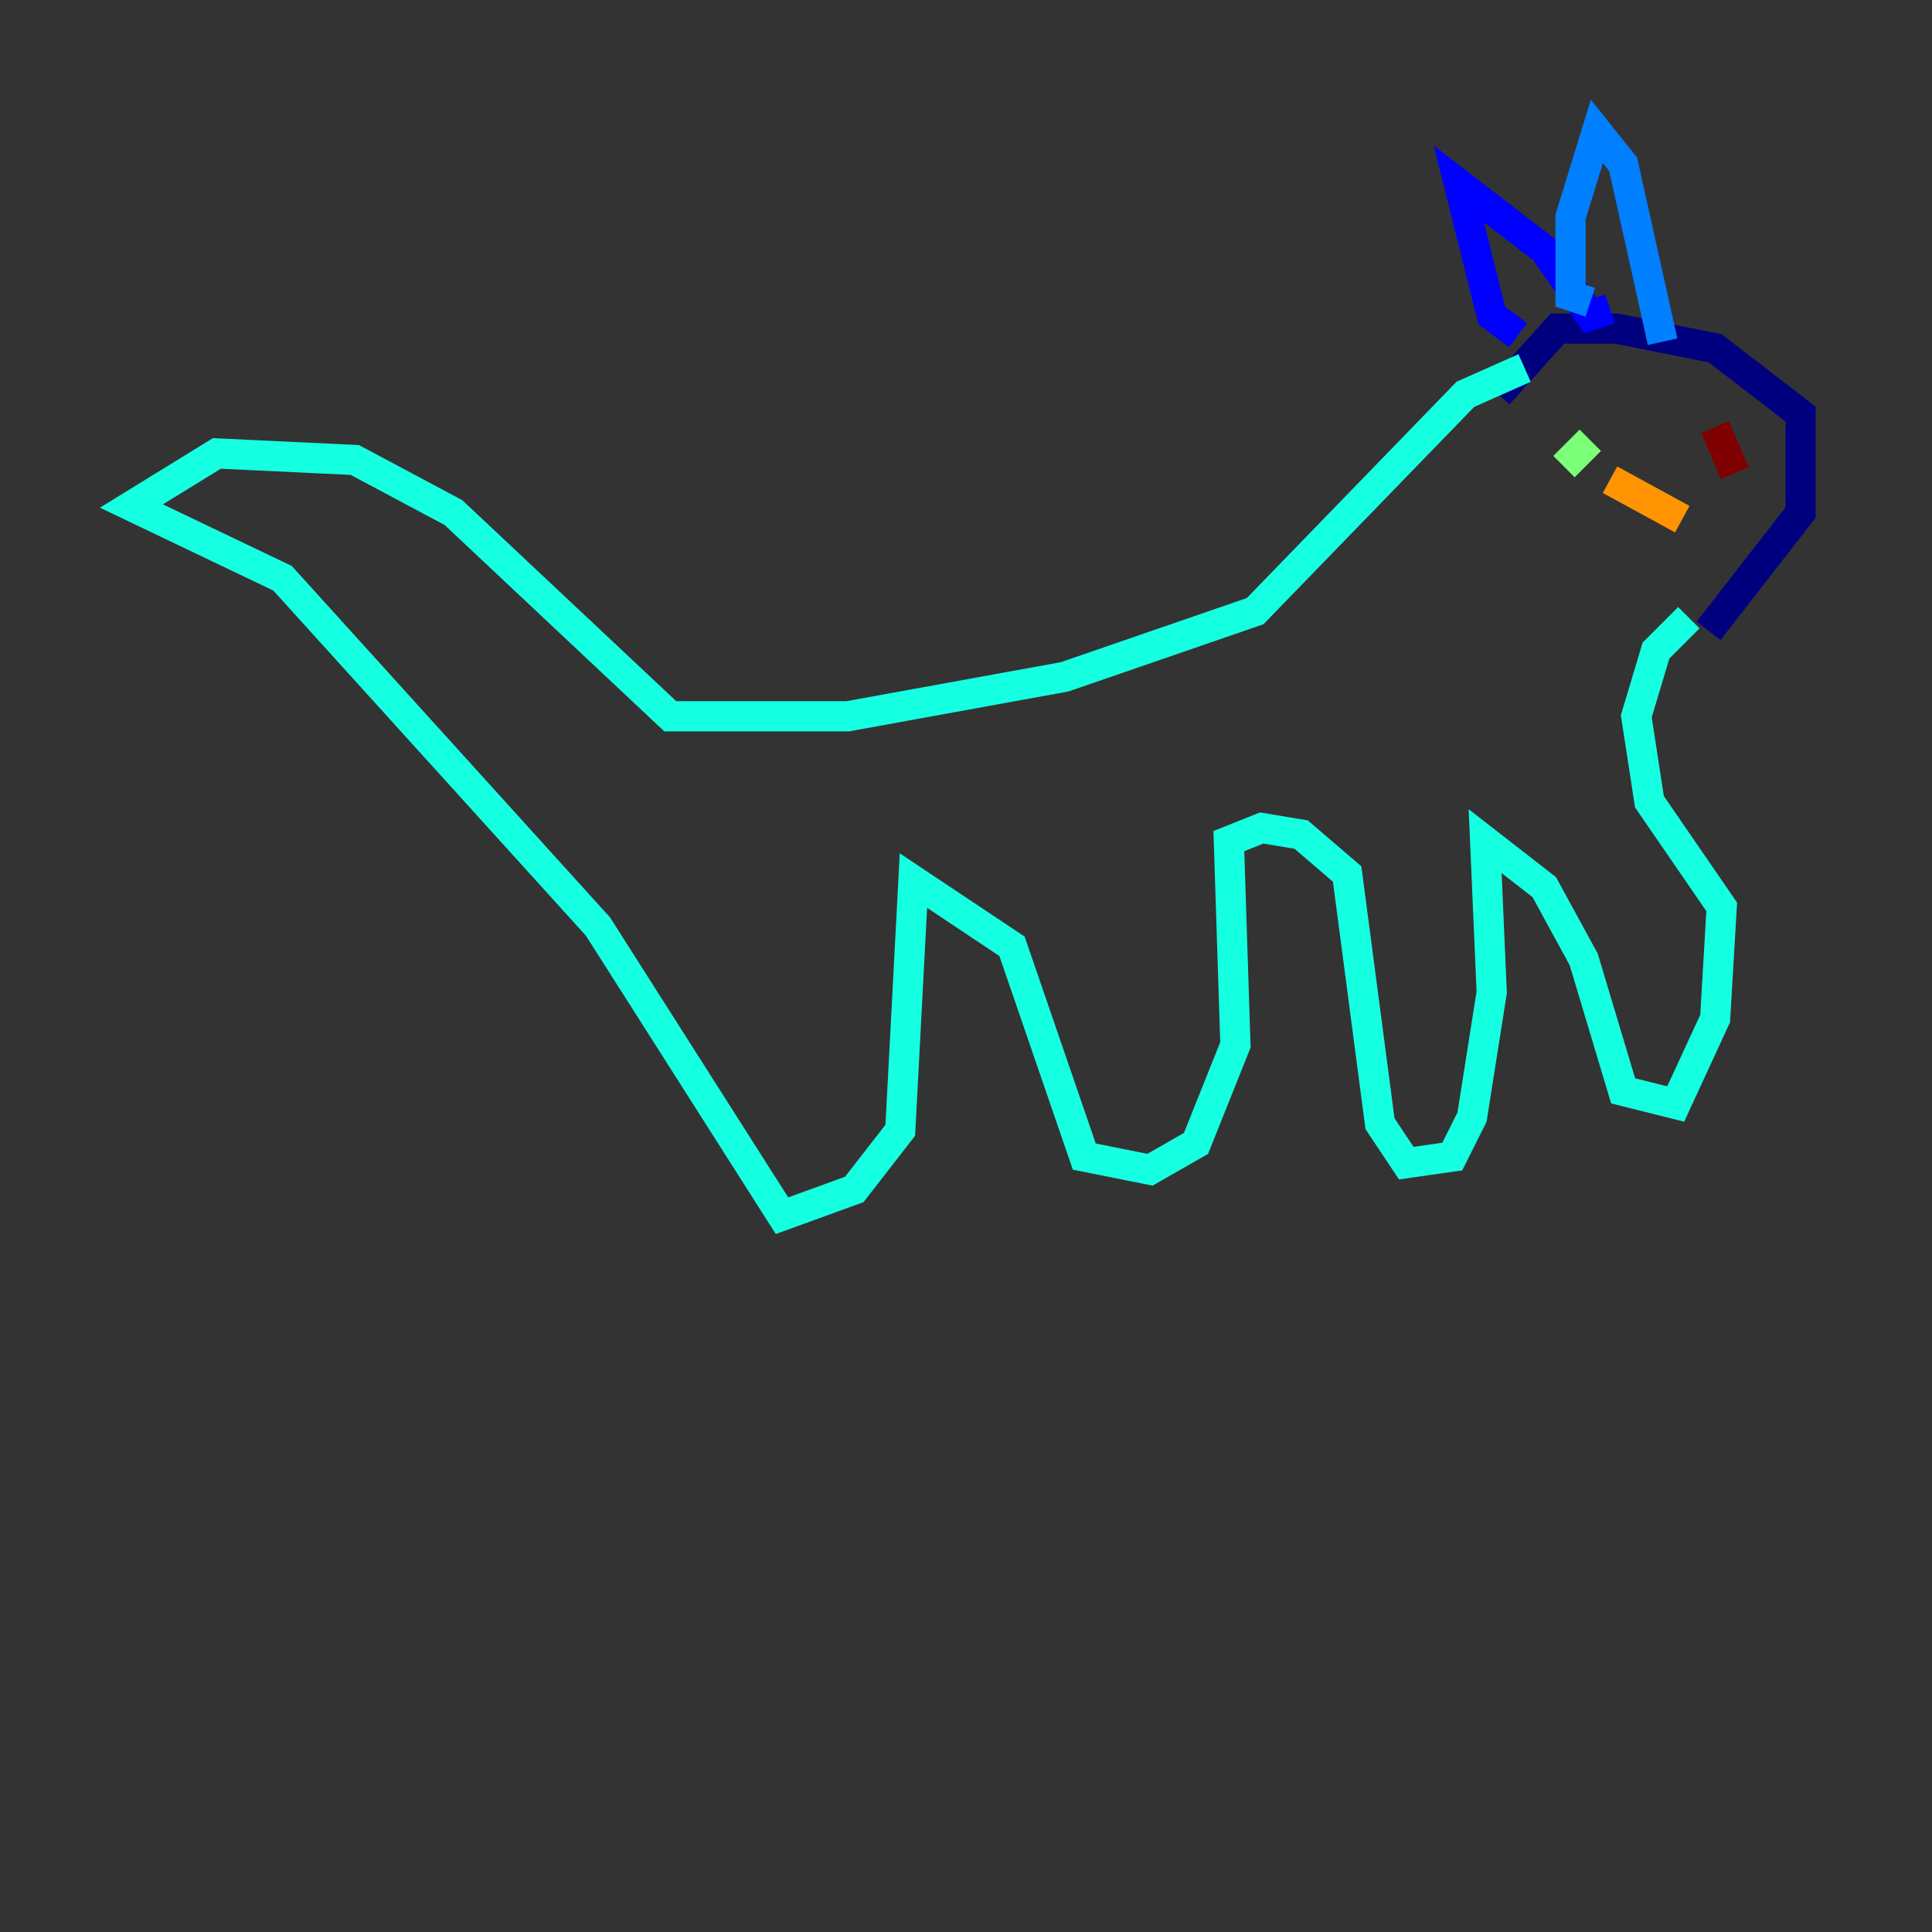 <?xml version="1.0" encoding="utf-8" ?>
<svg baseProfile="tiny" height="128" version="1.2" viewBox="0,0,128,128" width="128" xmlns="http://www.w3.org/2000/svg" xmlns:ev="http://www.w3.org/2001/xml-events" xmlns:xlink="http://www.w3.org/1999/xlink"><rect x="0" y="0" width="128" height="128" fill="#333333" stroke="none"/><defs /><polyline fill="none" points="113.197,41.796 119.293,33.959 119.293,27.429 113.633,23.075 107.102,21.769 103.184,21.769 99.265,26.122" stroke="#00007f" stroke-width="2" /><polyline fill="none" points="100.571,22.204 98.83,20.898 96.653,12.191 102.313,16.544 105.361,20.898 106.667,20.463" stroke="#0000ff" stroke-width="2" /><polyline fill="none" points="105.361,20.027 104.054,19.592 104.054,14.367 105.796,8.707 107.537,10.884 110.15,22.64" stroke="#0080ff" stroke-width="2" /><polyline fill="none" points="101.007,24.381 97.088,26.122 83.156,40.49 70.531,44.843 56.163,47.456 44.408,47.456 30.041,33.959 23.51,30.476 14.367,30.041 8.707,33.524 18.721,38.313 39.619,61.388 51.809,80.544 56.599,78.803 59.646,74.884 60.517,58.34 67.048,62.694 71.837,76.626 76.191,77.497 79.238,75.755 81.85,69.225 81.415,55.728 83.592,54.857 86.204,55.292 89.252,57.905 91.429,74.449 93.17,77.061 96.218,76.626 97.524,74.014 98.83,65.742 98.395,55.728 102.313,58.776 104.925,63.565 107.537,72.272 111.02,73.143 113.633,67.483 114.068,60.082 109.279,53.116 108.408,47.456 109.714,43.102 111.891,40.925" stroke="#15ffe1" stroke-width="2" /><polyline fill="none" points="103.619,30.912 105.361,29.17" stroke="#7cff79" stroke-width="2" /><polyline fill="none" points="112.762,27.864 112.762,27.864" stroke="#e4ff12" stroke-width="2" /><polyline fill="none" points="106.667,31.782 111.456,34.395" stroke="#ff9400" stroke-width="2" /><polyline fill="none" points="113.633,26.558 113.633,26.558" stroke="#ff1d00" stroke-width="2" /><polyline fill="none" points="113.633,28.299 114.939,31.347" stroke="#7f0000" stroke-width="2" /></svg>